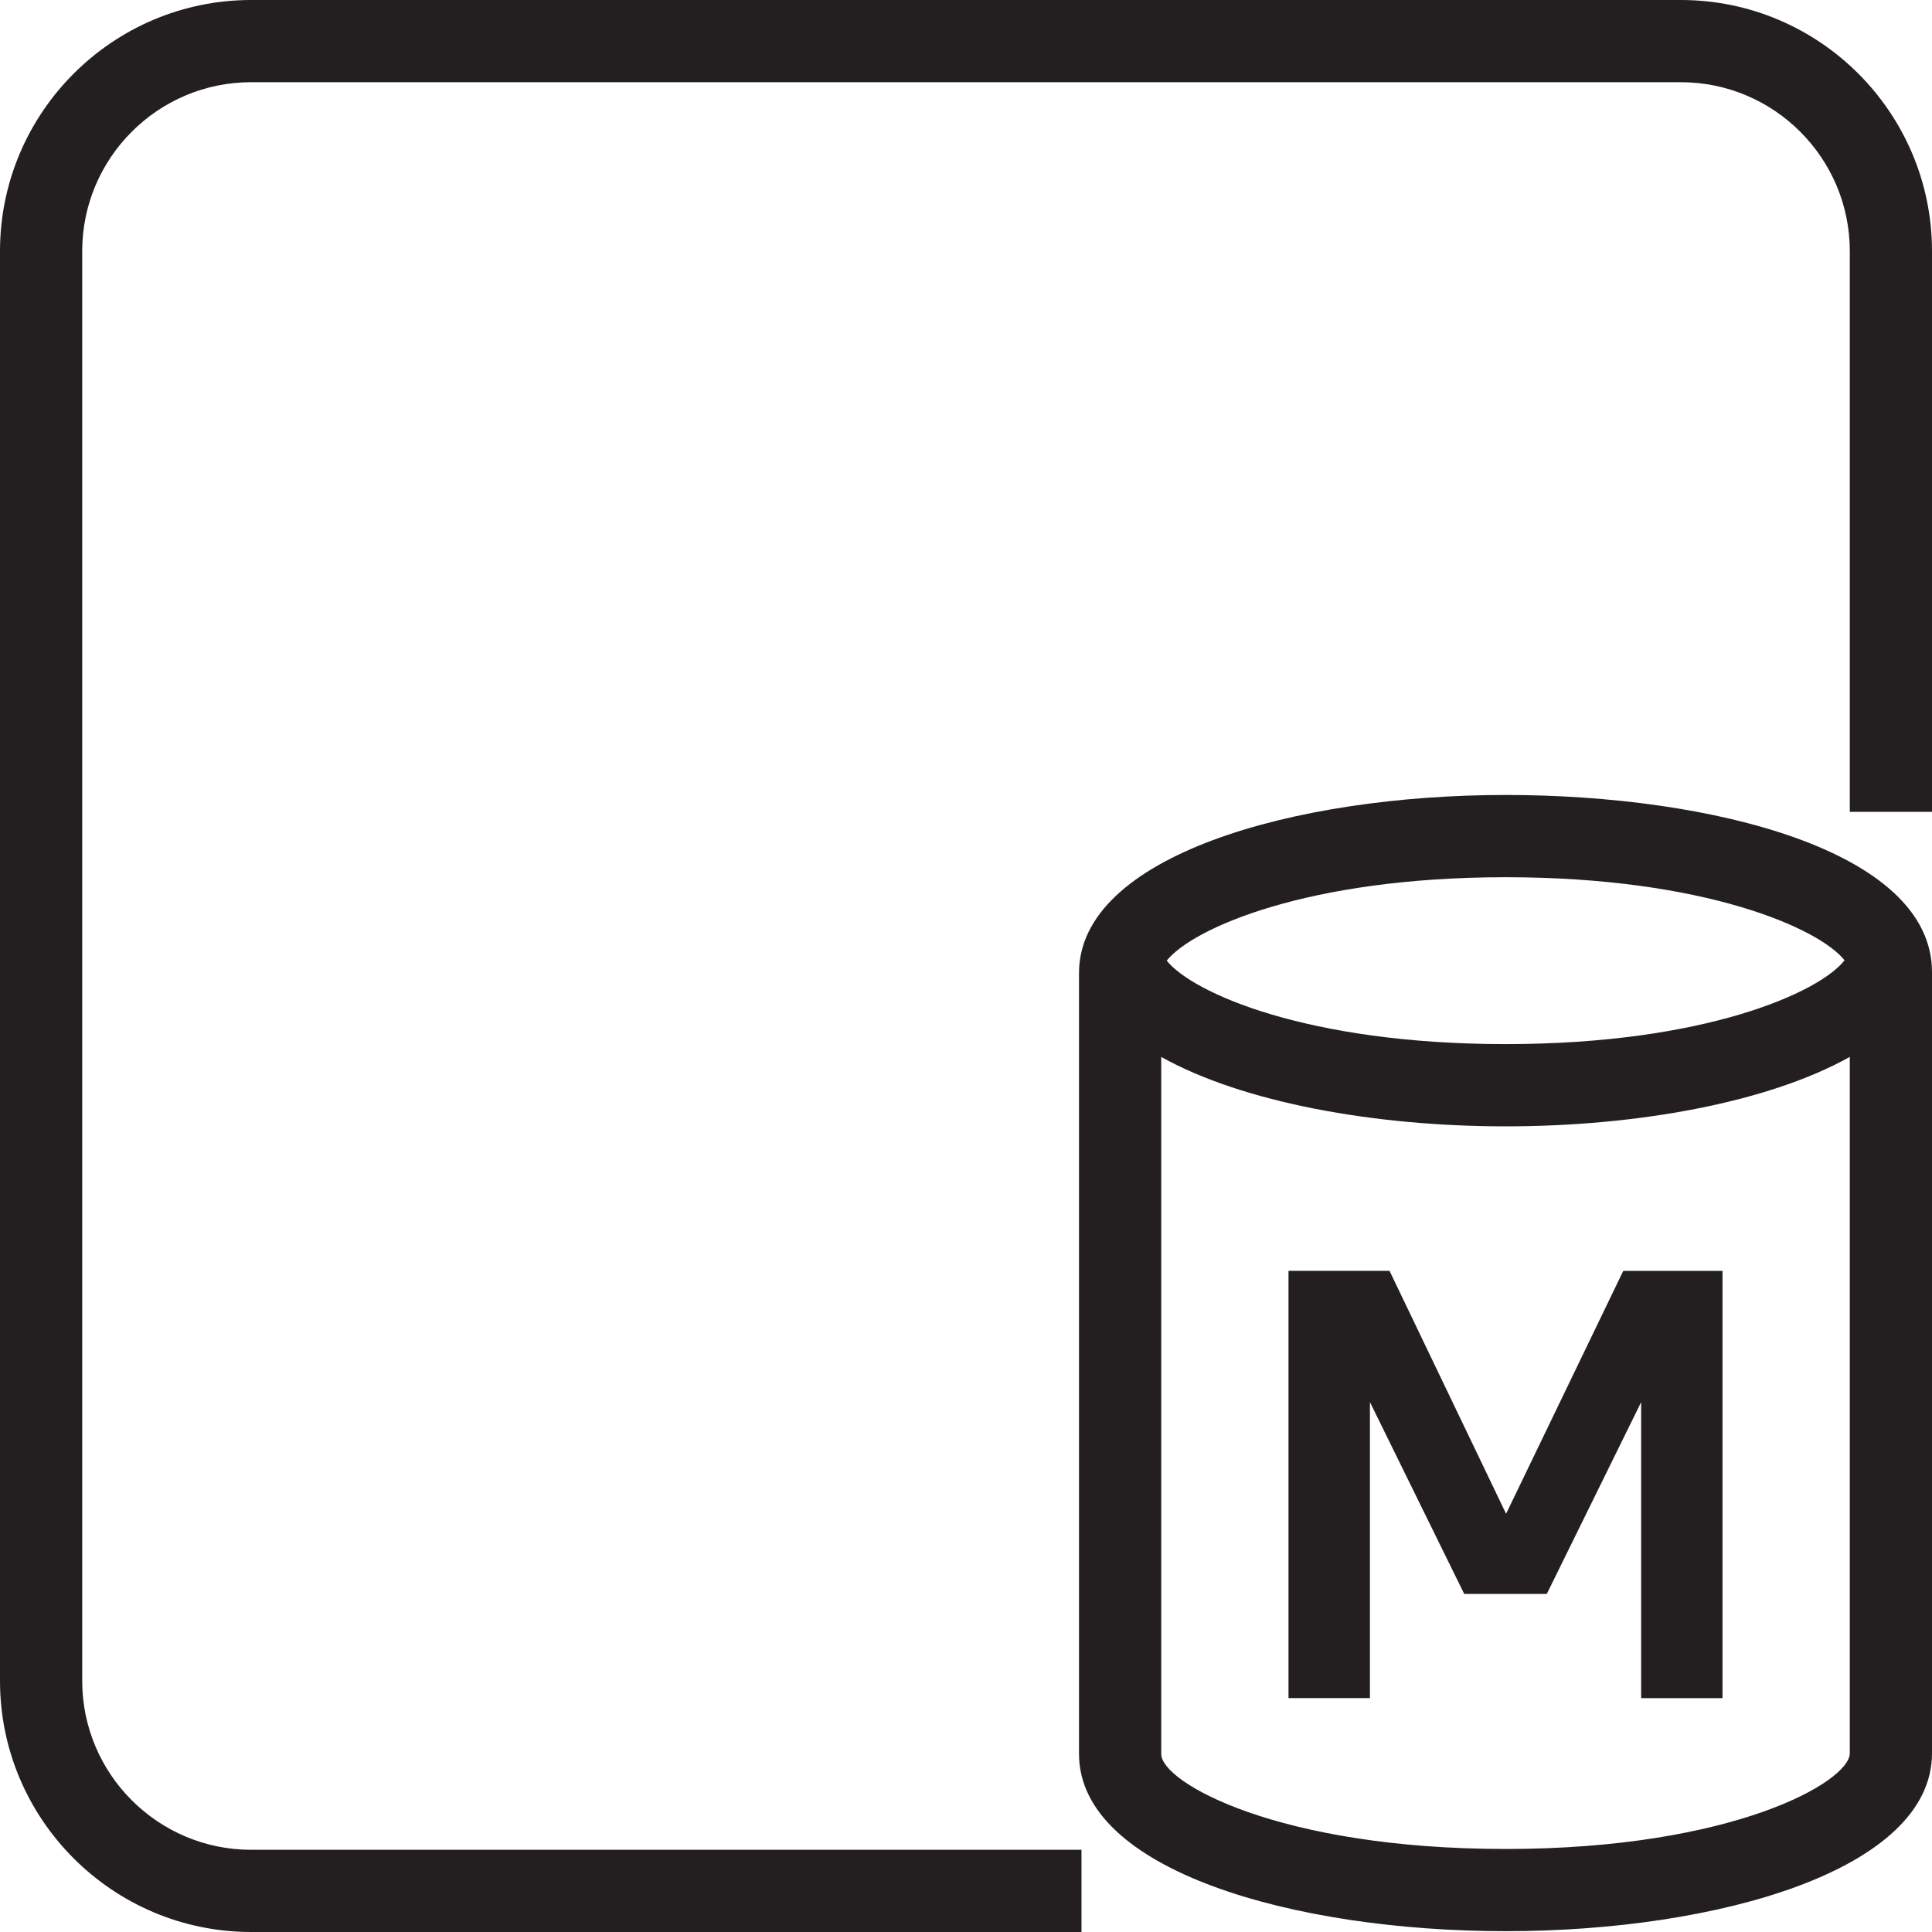 <?xml version="1.0" encoding="utf-8"?>
<!-- Generator: Adobe Illustrator 23.0.1, SVG Export Plug-In . SVG Version: 6.00 Build 0)  -->
<svg version="1.1" id="Layer_1" xmlns="http://www.w3.org/2000/svg" xmlns:xlink="http://www.w3.org/1999/xlink" x="0px" y="0px"
	 viewBox="0 0 40 40" style="enable-background:new 0 0 40 40;" xml:space="preserve">
<style type="text/css">
	.st0{fill:#231F20;}
</style>
<path class="st0" d="M26.677,26.311v8.846h1.686v-6.128L30.315,33h1.71l1.953-3.97v6.128h1.685v-8.846h-2.055l-2.426,5.029
	l-2.413-5.029L26.677,26.311L26.677,26.311z M34.8,0H5.2C2.333,0,0,2.333,0,5.2v29.6C0,37.667,2.333,40,5.2,40h17.191v-1.702H5.2
	c-1.929,0-3.498-1.569-3.498-3.498V5.2c0-1.929,1.569-3.498,3.498-3.498h29.6c1.929,0,3.498,1.569,3.498,3.498v11.609H40V5.2
	C40,2.333,37.667,0,34.8,0z M31.174,16.459c-4.39,0-8.834,1.266-8.834,3.685v16.17c0,2.409,4.444,3.669,8.834,3.669
	c4.386,0,8.826-1.266,8.826-3.685v-16.17C40,17.608,35.425,16.459,31.174,16.459z M31.174,18.162c4.128,0,6.499,1.063,7.015,1.72
	c-0.516,0.663-2.886,1.735-7.015,1.735c-4.118,0-6.49-1.065-7.018-1.728C24.684,19.226,27.057,18.162,31.174,18.162z M38.298,36.298
	c0,0.593-2.424,1.983-7.124,1.983c-4.706,0-7.132-1.378-7.132-1.966V21.883c1.692,0.944,4.414,1.437,7.132,1.437
	c2.716,0,5.433-0.493,7.124-1.438V36.298z"/>
</svg>
